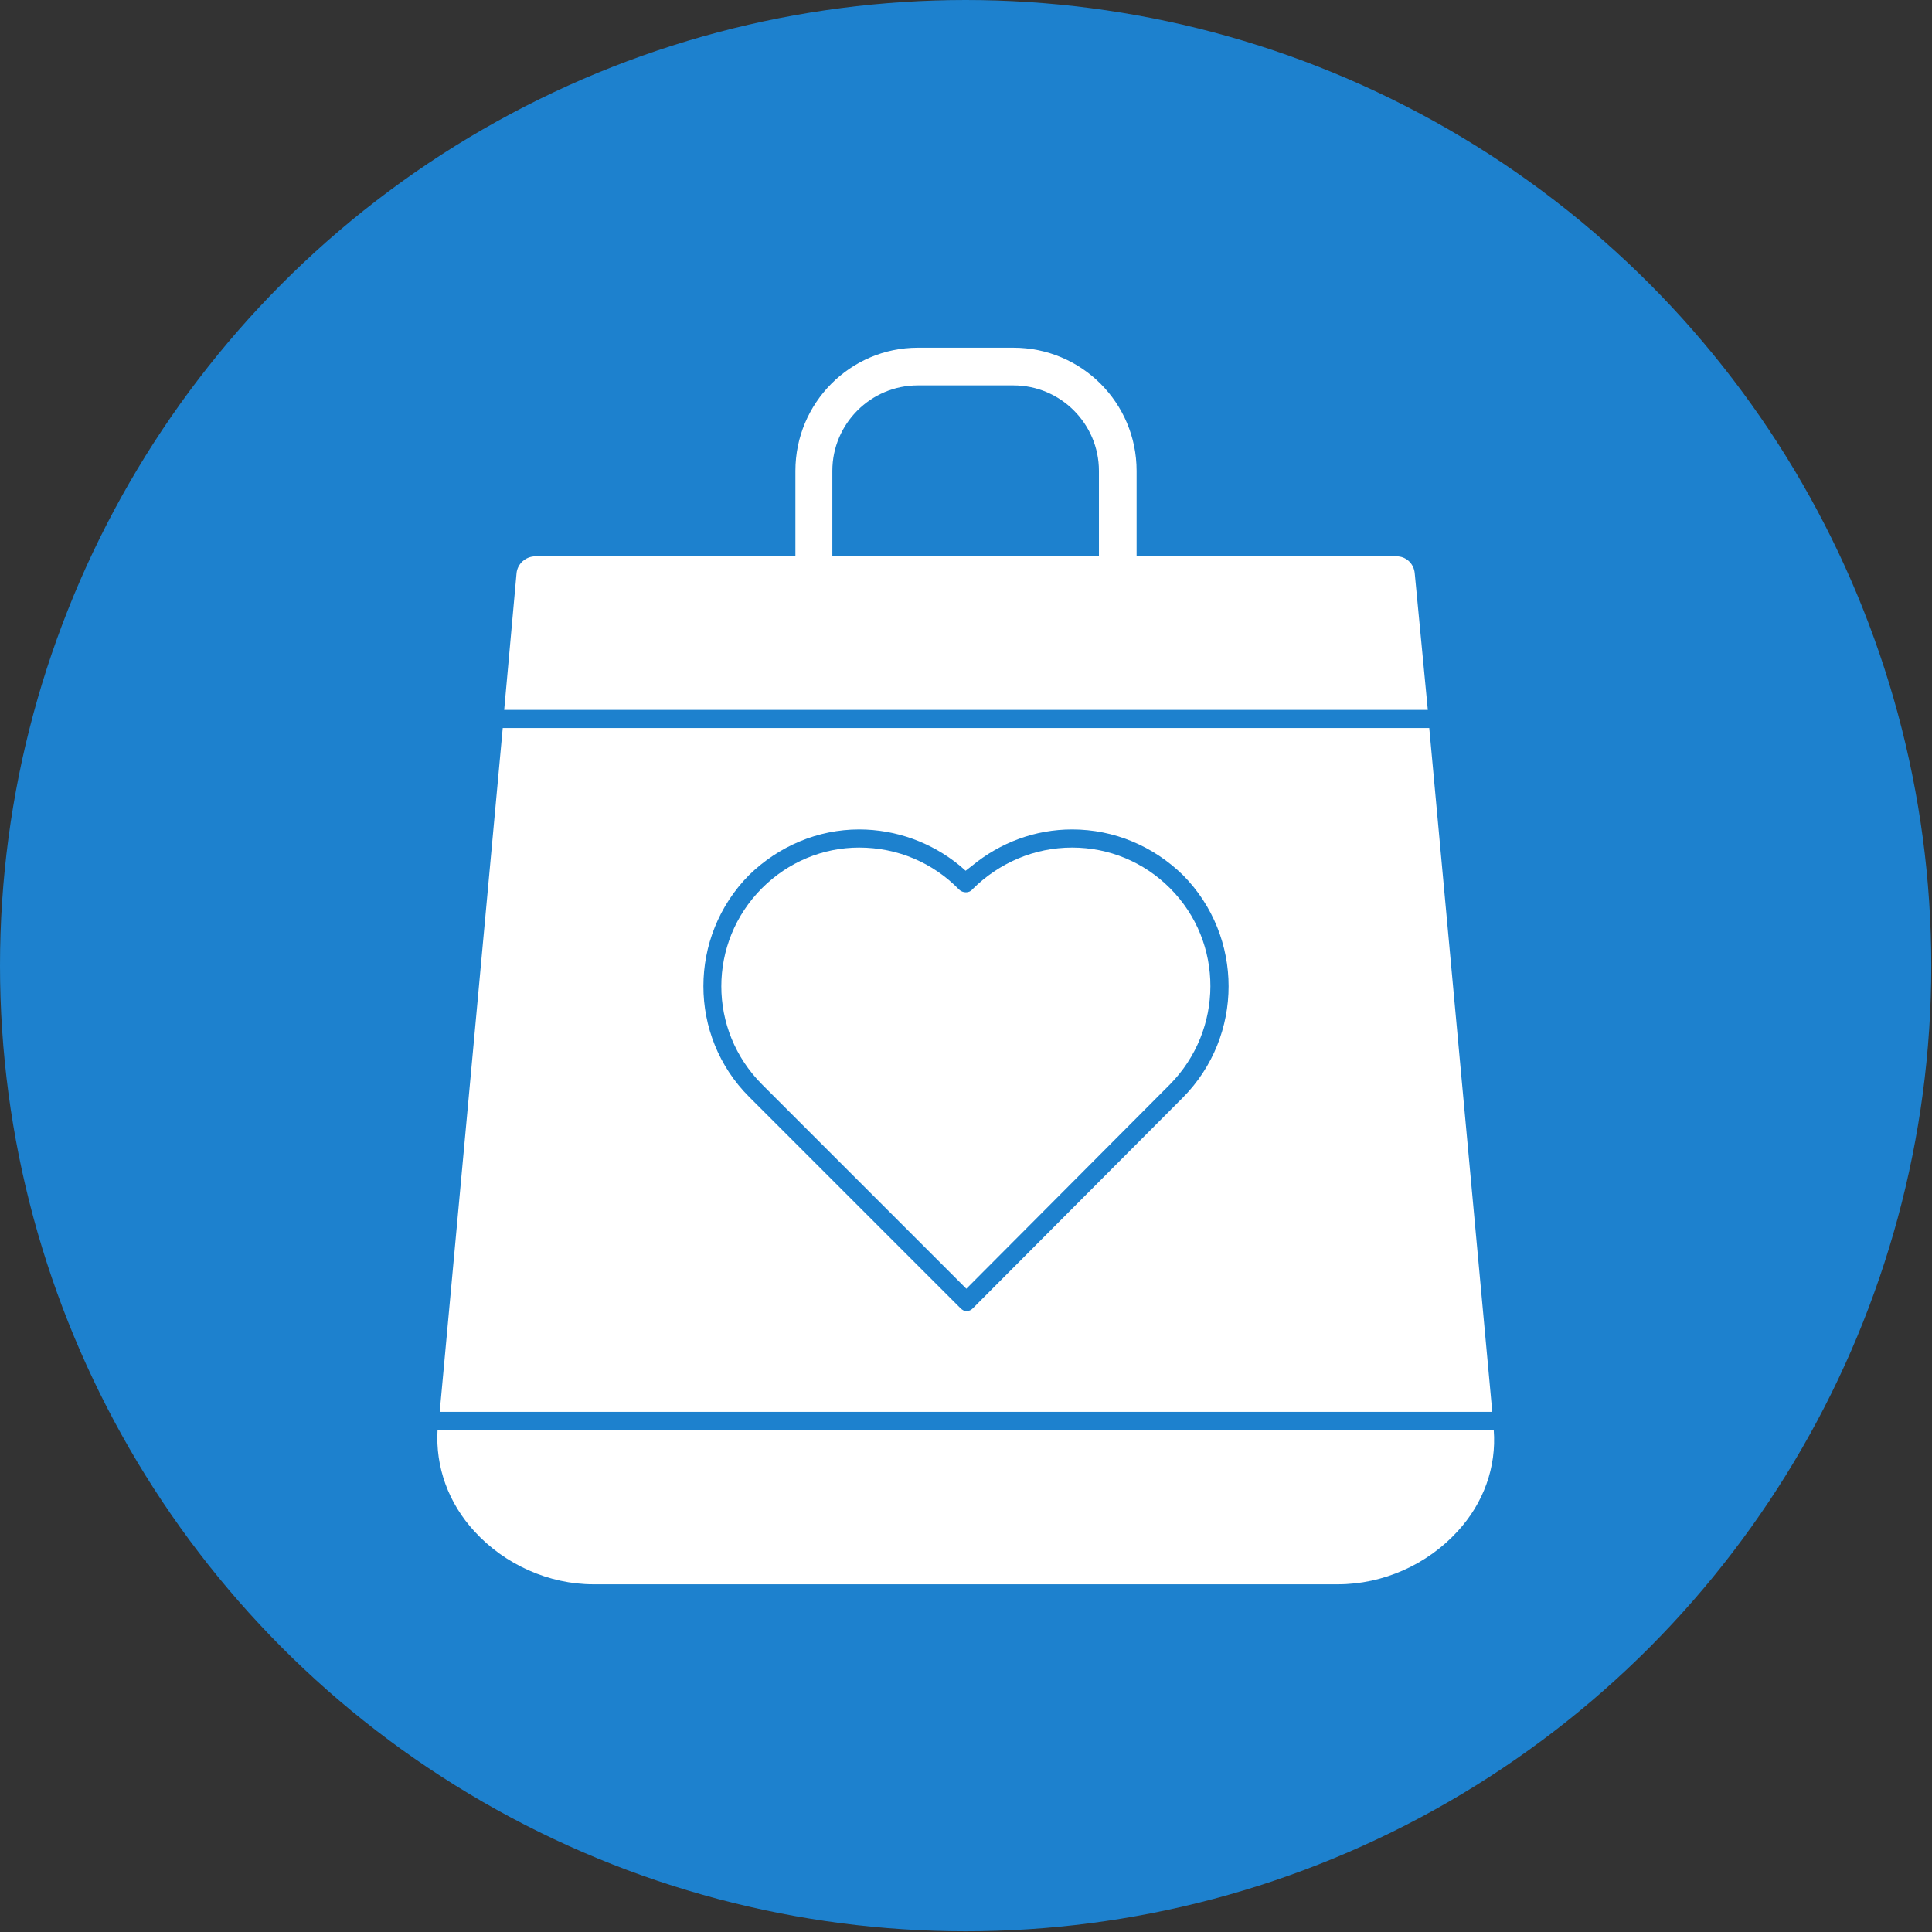 <svg clip-rule="evenodd" fill-rule="evenodd" height="2.667in" image-rendering="optimizeQuality" shape-rendering="geometricPrecision" text-rendering="geometricPrecision" viewBox="0 0 2667 2667" width="2.667in" xmlns="http://www.w3.org/2000/svg"><rect x="0" y="0" width="2667" height="2667" fill="#333333" stroke="none"/><g id="Layer_x0020_1"><circle cx="1333" cy="1333" fill="#1d81ce" r="1333"/><path d="m1847 2187h-1028c-61 0-122-27-164-73-36-39-54-89-51-140h1458c4 51-14 101-50 140-42 46-103 73-165 73zm-749-1419v-118c0-94 76-170 169-170h132c94 0 170 76 170 170v118h359c13 0 24 10 25 24l18 188h-1275l17-188c1-14 13-24 26-24zm419 0v-118c0-65-53-118-118-118h-132c-65 0-118 53-118 118v118zm-910 1181 87-944h1279l87 944zm718-754c-39-32-88-50-139-50-57 0-111 23-152 63-84 85-84 222 0 306l292 292c2 2 5 4 8 4 4 0 7-2 9-4l290-291c84-85 84-222 0-307-41-40-95-63-153-63-51 0-99 18-138 50l-9 7zm-139-25c53 0 102 21 138 58 5 5 14 5 18 0 37-37 86-58 138-58 51 0 99 20 135 56 75 75 74 196 0 271l-281 282-282-282c-75-75-75-196 0-271 36-36 84-56 134-56z" fill="#fff"/></g></svg>
